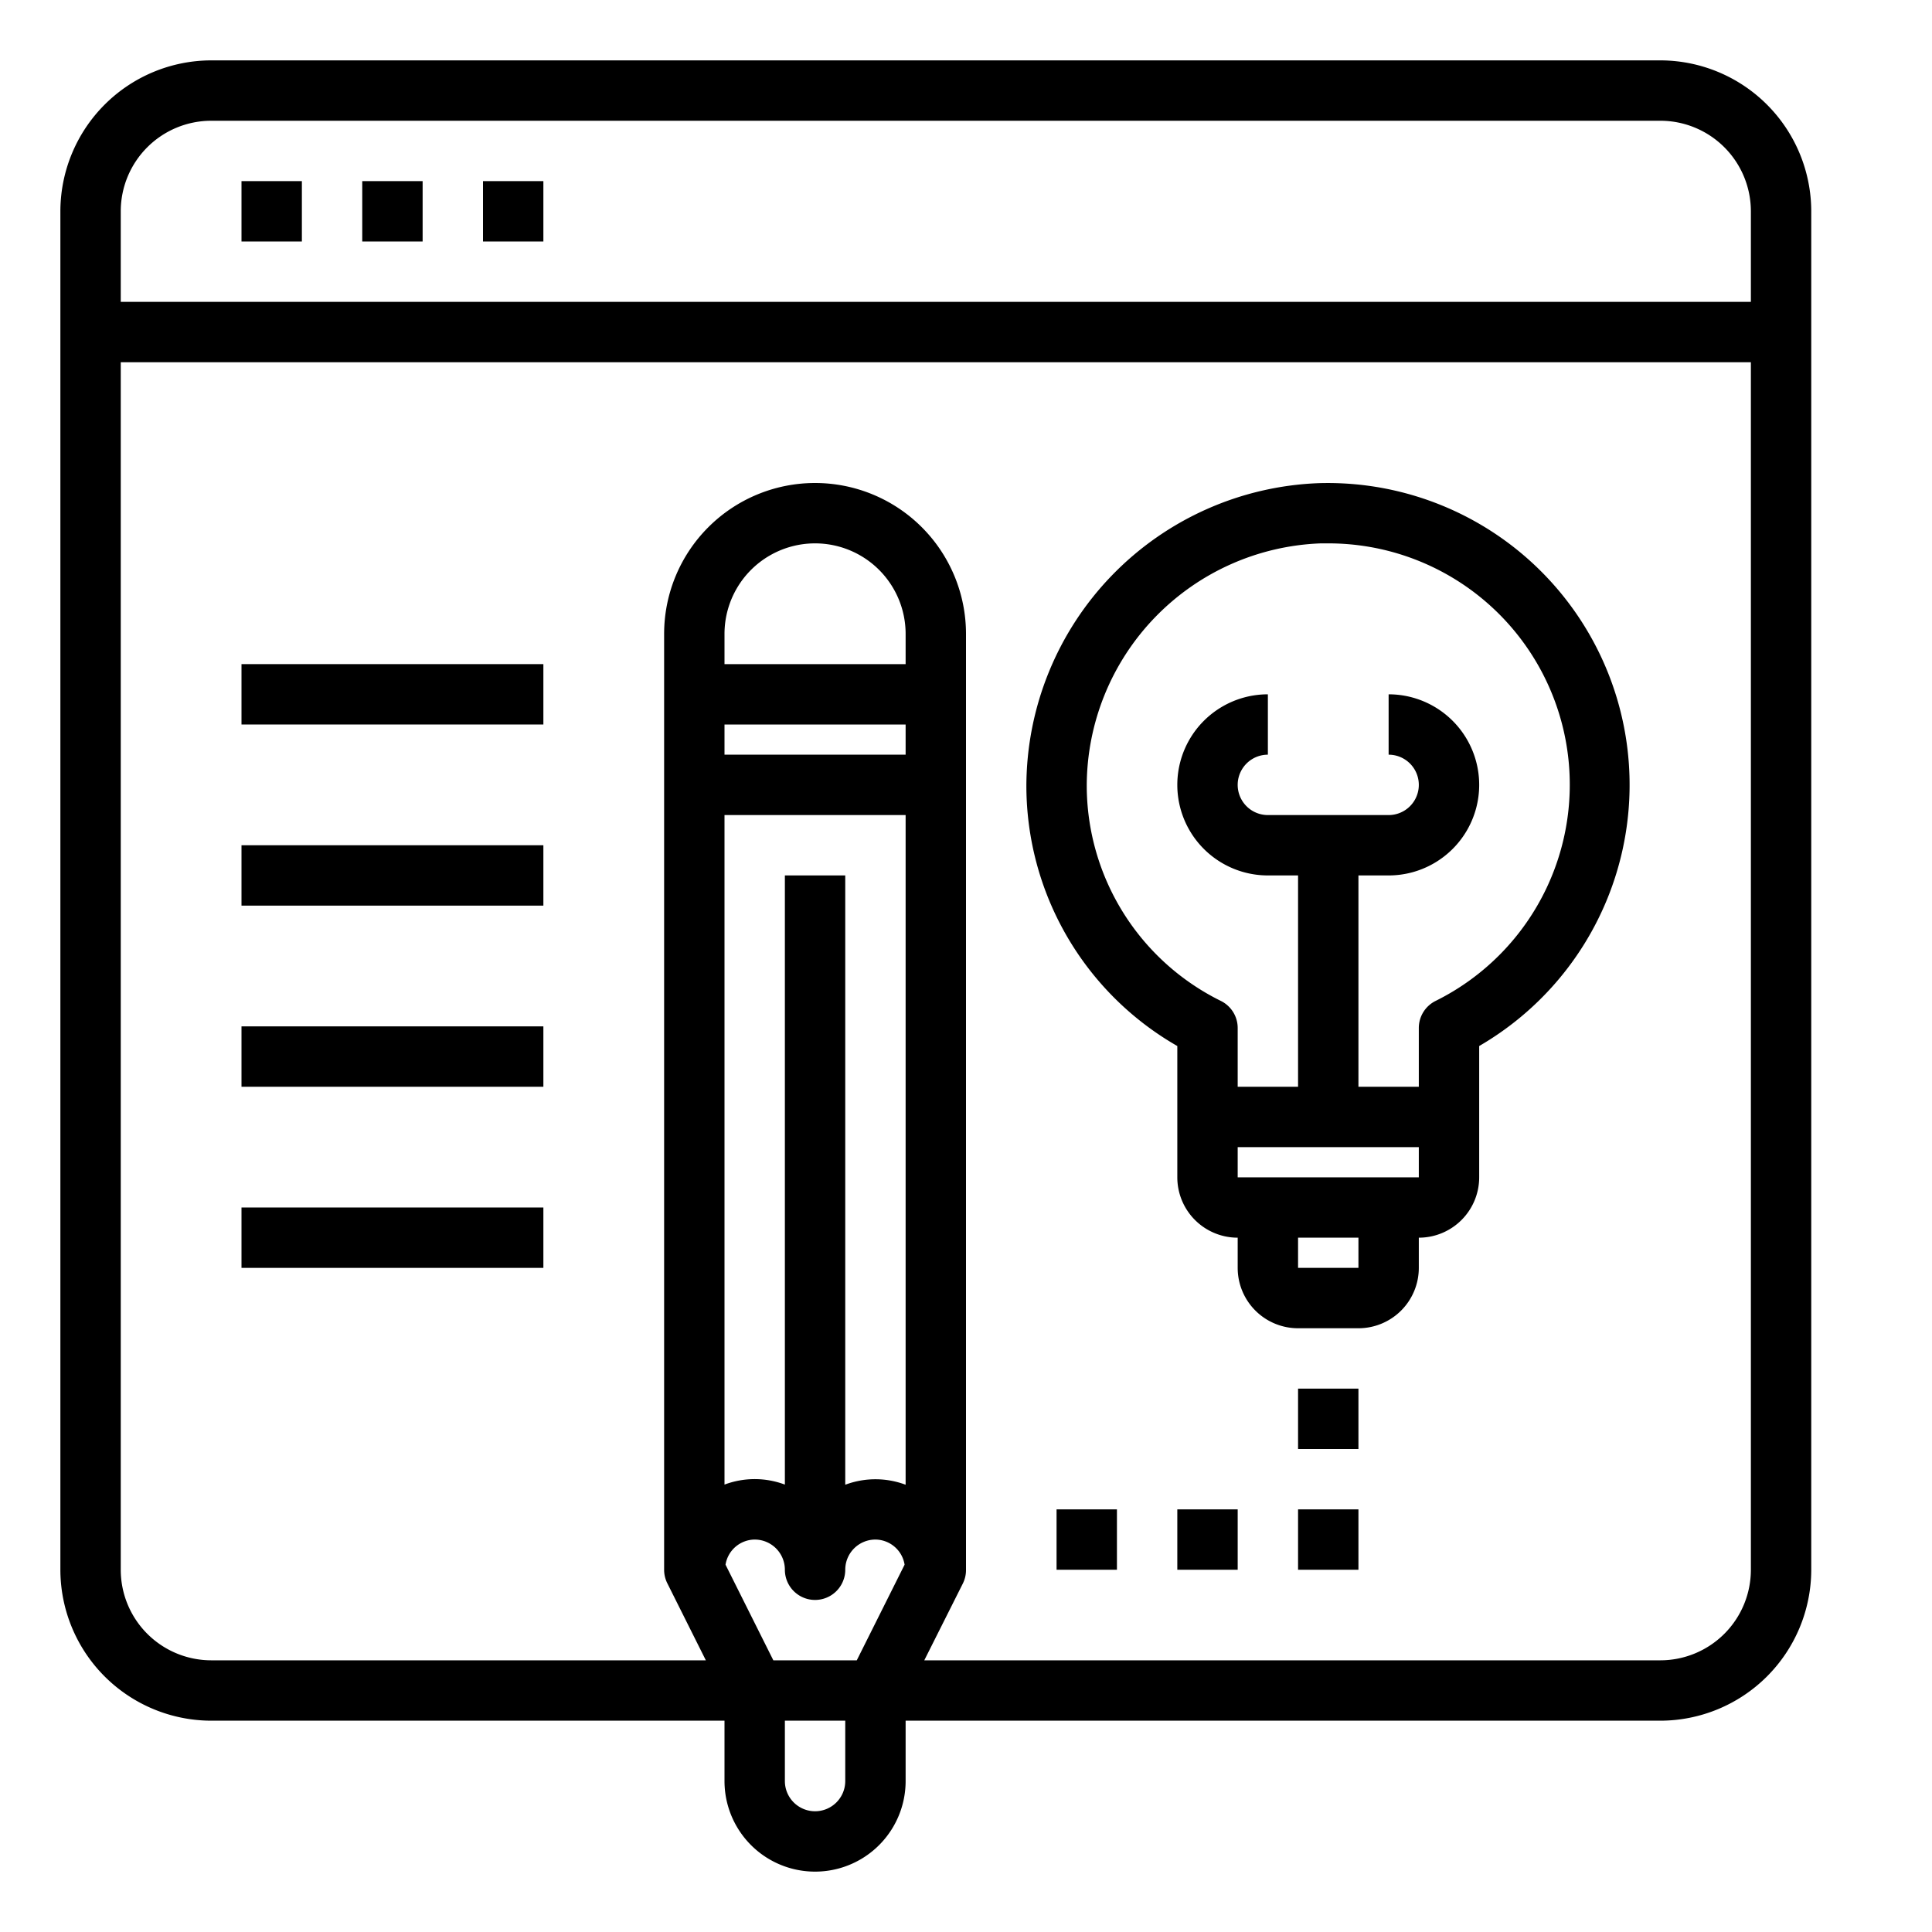 <svg height="512" viewBox="0 0 64 64" width="512" xmlns="http://www.w3.org/2000/svg"><path d="m43.692 16.005a10.064 10.064 0 0 0 -9.692 10.031 9.94 9.94 0 0 0 5 8.615v4.349a2 2 0 0 0 2 2v1a2 2 0 0 0 2 2h2a2 2 0 0 0 2-2v-1a2 2 0 0 0 2-2v-4.349a10 10 0 0 0 -5.308-18.646zm1.308 25.995h-2v-1h2zm-4-3v-1h6v1zm6.554-5.842a1 1 0 0 0 -.554.895v1.947h-2v-7h1a3 3 0 0 0 0-6v2a1 1 0 0 1 0 2h-4a1 1 0 0 1 0-2v-2a3 3 0 0 0 0 6h1v7h-2v-1.947a1 1 0 0 0 -.555-.895 7.96 7.96 0 0 1 -4.445-7.129 8.05 8.05 0 0 1 7.752-8.029h.25a7.994 7.994 0 0 1 3.552 15.158z"/><path d="m55 2h-48a5.006 5.006 0 0 0 -5 5v45a5.006 5.006 0 0 0 5 5h17v2a3 3 0 0 0 6 0v-2h25a5.006 5.006 0 0 0 5-5v-45a5.006 5.006 0 0 0 -5-5zm-48 2h48a3 3 0 0 1 3 3v3h-54v-3a3 3 0 0 1 3-3zm18.618 51-1.584-3.168a.988.988 0 0 1 .966-.832 1 1 0 0 1 1 1 1 1 0 0 0 2 0 1 1 0 0 1 1-1 .988.988 0 0 1 .966.832l-1.584 3.168zm4.382-30h-6v-1h6zm-6 2h6v22.184a2.846 2.846 0 0 0 -2 0v-20.184h-2v20.179a2.846 2.846 0 0 0 -2 0zm6-5h-6v-1a3 3 0 0 1 6 0zm-3 38a1 1 0 0 1 -1-1v-2h2v2a1 1 0 0 1 -1 1zm28-5h-24.382l1.282-2.553a1 1 0 0 0 .1-.447v-31a5 5 0 0 0 -10 0v31a1 1 0 0 0 .105.447l1.277 2.553h-16.382a3 3 0 0 1 -3-3v-40h54v40a3 3 0 0 1 -3 3z"/><path d="m8 6h2v2h-2z"/><path d="m12 6h2v2h-2z"/><path d="m16 6h2v2h-2z"/><path d="m43 46h2v2h-2z"/><path d="m43 50h2v2h-2z"/><path d="m39 50h2v2h-2z"/><path d="m35 50h2v2h-2z"/><path d="m8 22h10v2h-10z"/><path d="m8 28h10v2h-10z"/><path d="m8 34h10v2h-10z"/><path d="m8 40h10v2h-10z"/></svg>